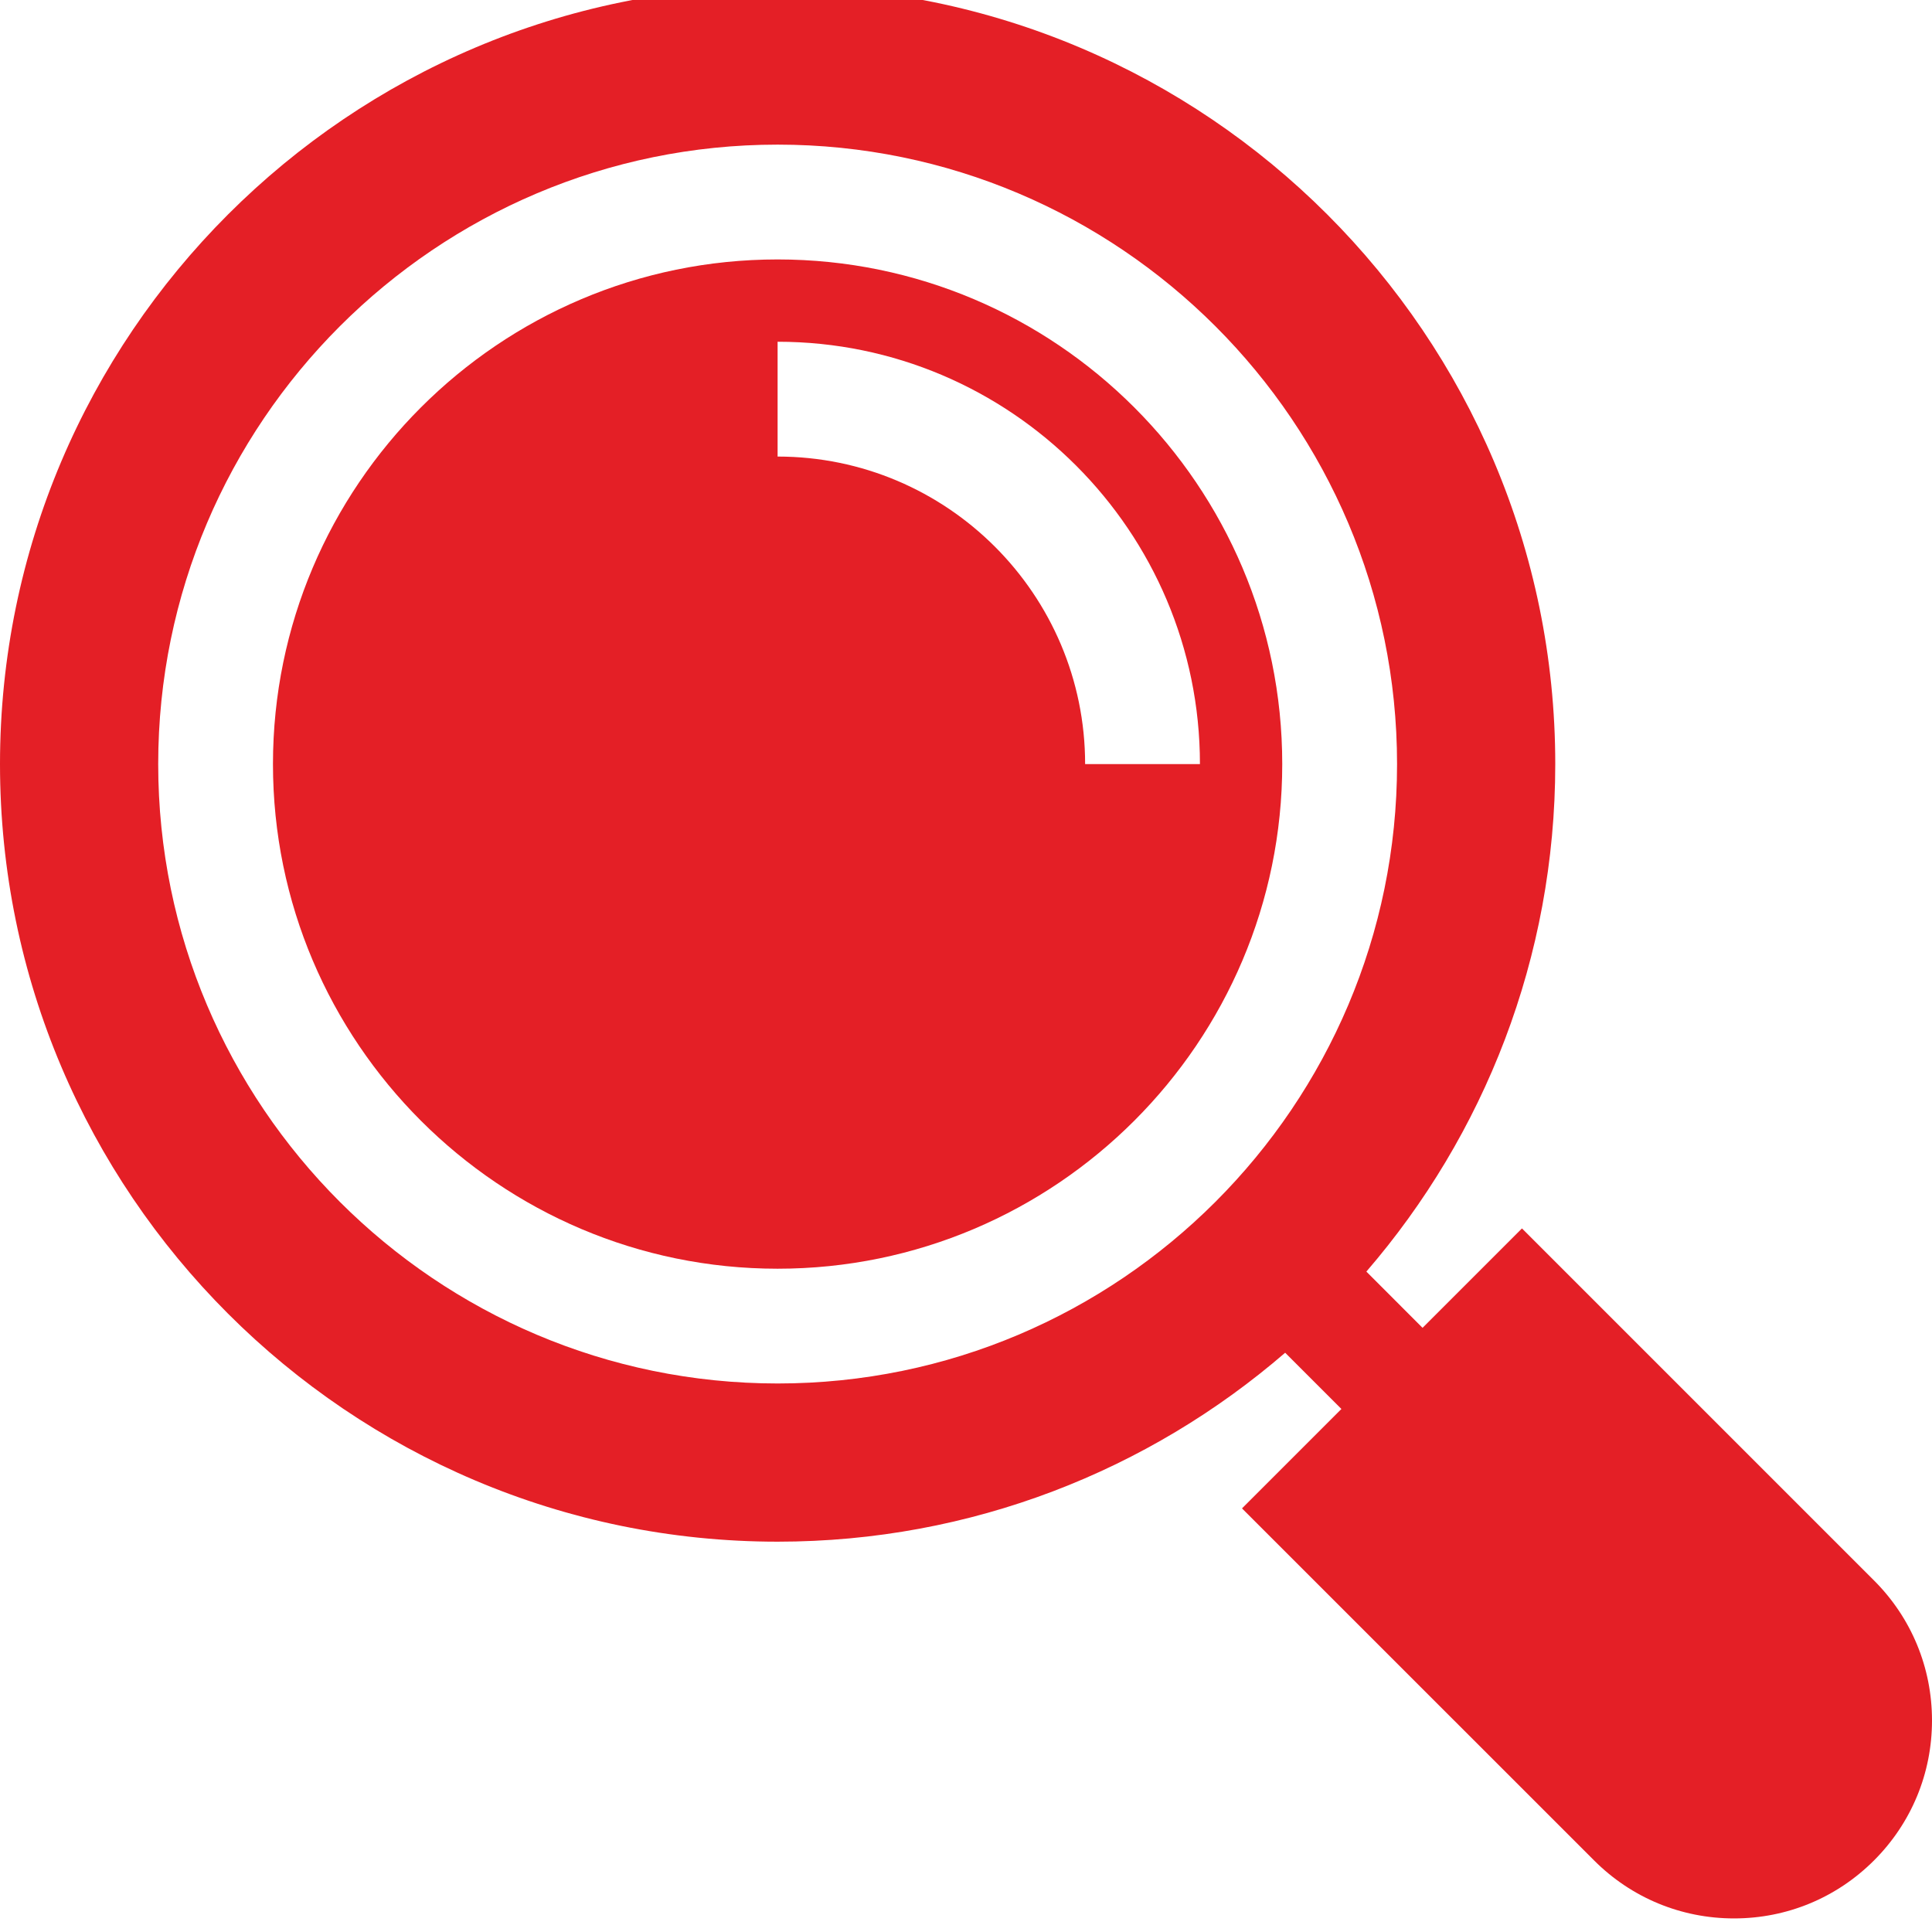 <svg width="35" height="35" viewBox="0 0 35 35" fill="none" xmlns="http://www.w3.org/2000/svg">
<g clip-path="url(#clip0_696_1573)">
<path d="M14.087 4.7C9.046 4.7 4.945 8.801 4.945 13.842C4.945 18.883 9.046 22.984 14.087 22.984C19.127 22.984 23.229 18.883 23.229 13.842C23.229 8.801 19.128 4.7 14.087 4.7ZM19.658 13.842C19.658 10.77 17.159 8.271 14.087 8.271V6.191C18.305 6.191 21.738 9.623 21.738 13.842H19.658Z" fill="#E41F26"/>
<path d="M33.95 28.632L27.572 22.254L25.771 24.055L24.753 23.036C26.884 20.567 28.175 17.352 28.175 13.841C28.175 6.074 21.856 -0.246 14.088 -0.246C6.32 -0.246 0 6.074 0 13.842C0 21.61 6.32 27.929 14.088 27.929C17.598 27.929 20.813 26.638 23.282 24.506L24.301 25.525L22.5 27.326L28.878 33.703C29.555 34.381 30.456 34.754 31.414 34.754C32.372 34.754 33.272 34.381 33.95 33.703C34.627 33.026 35 32.126 35 31.168C35 30.21 34.627 29.309 33.95 28.632ZM14.088 25.063C7.9 25.063 2.866 20.029 2.866 13.842C2.866 7.654 7.9 2.62 14.088 2.62C20.275 2.62 25.309 7.654 25.309 13.842C25.309 20.029 20.275 25.063 14.088 25.063Z" fill="#E41F26"/>
</g>
<defs>
<clipPath id="clip0_696_1573">
<rect width="35" height="35" fill="white"/>
</clipPath>
</defs>
</svg>
